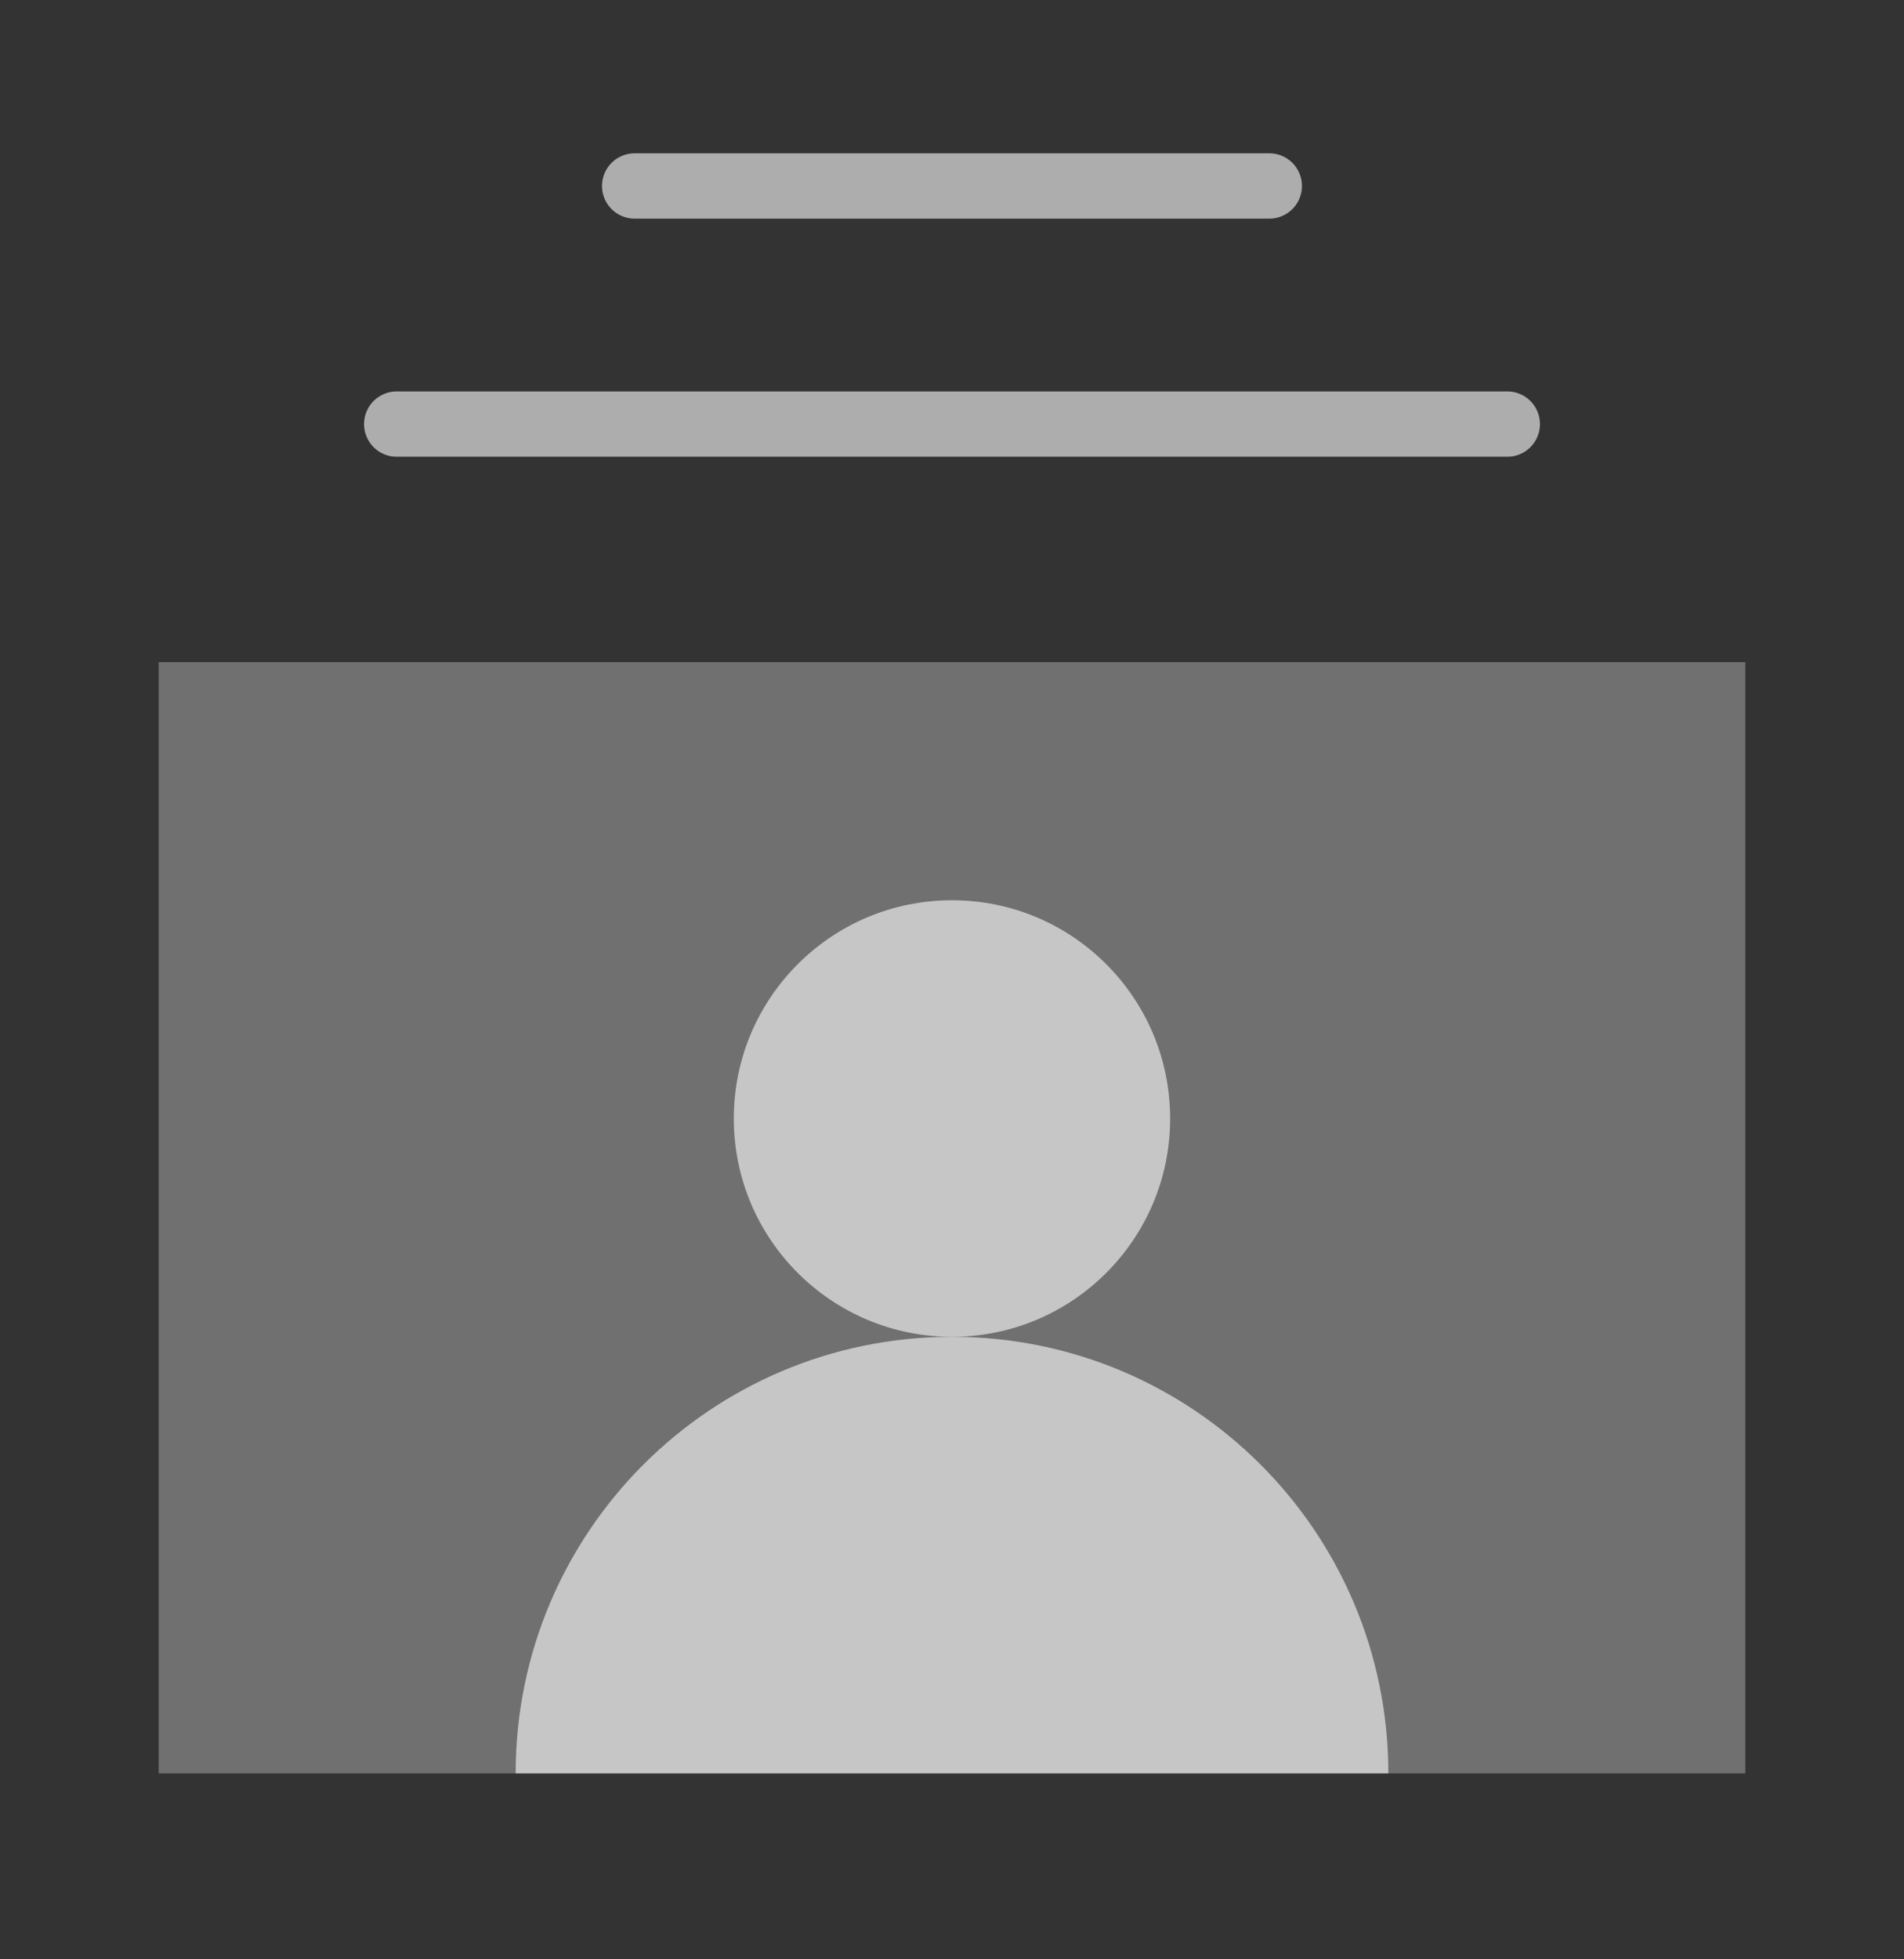 <svg width="35" height="36" viewBox="0 0 35 36" fill="none" xmlns="http://www.w3.org/2000/svg">
<rect x="0" y="0" width="35" height="36" fill="#333333" stroke="none"/>
<path d="M32.083 12.166H2.917V32.583H32.083V12.166Z" fill="white" fill-opacity="0.3"/>
<path d="M17.5 24.562C13.066 24.562 9.479 28.15 9.479 32.583C9.494 32.583 25.521 32.583 25.521 32.583C25.521 28.15 21.933 24.562 17.5 24.562Z" fill="white" fill-opacity="0.6"/>
<path d="M17.5 24.562C19.715 24.562 21.51 22.767 21.51 20.552C21.51 18.337 19.715 16.541 17.5 16.541C15.285 16.541 13.489 18.337 13.489 20.552C13.489 22.767 15.285 24.562 17.5 24.562Z" fill="white" fill-opacity="0.6"/>
<path d="M11.666 3.417H23.333" stroke="white" stroke-opacity="0.6" stroke-width="1.2" stroke-miterlimit="10" stroke-linecap="round" stroke-linejoin="round"/>
<path d="M7.292 7.792H27.708" stroke="white" stroke-opacity="0.6" stroke-width="1.2" stroke-miterlimit="10" stroke-linecap="round" stroke-linejoin="round"/>
</svg>
